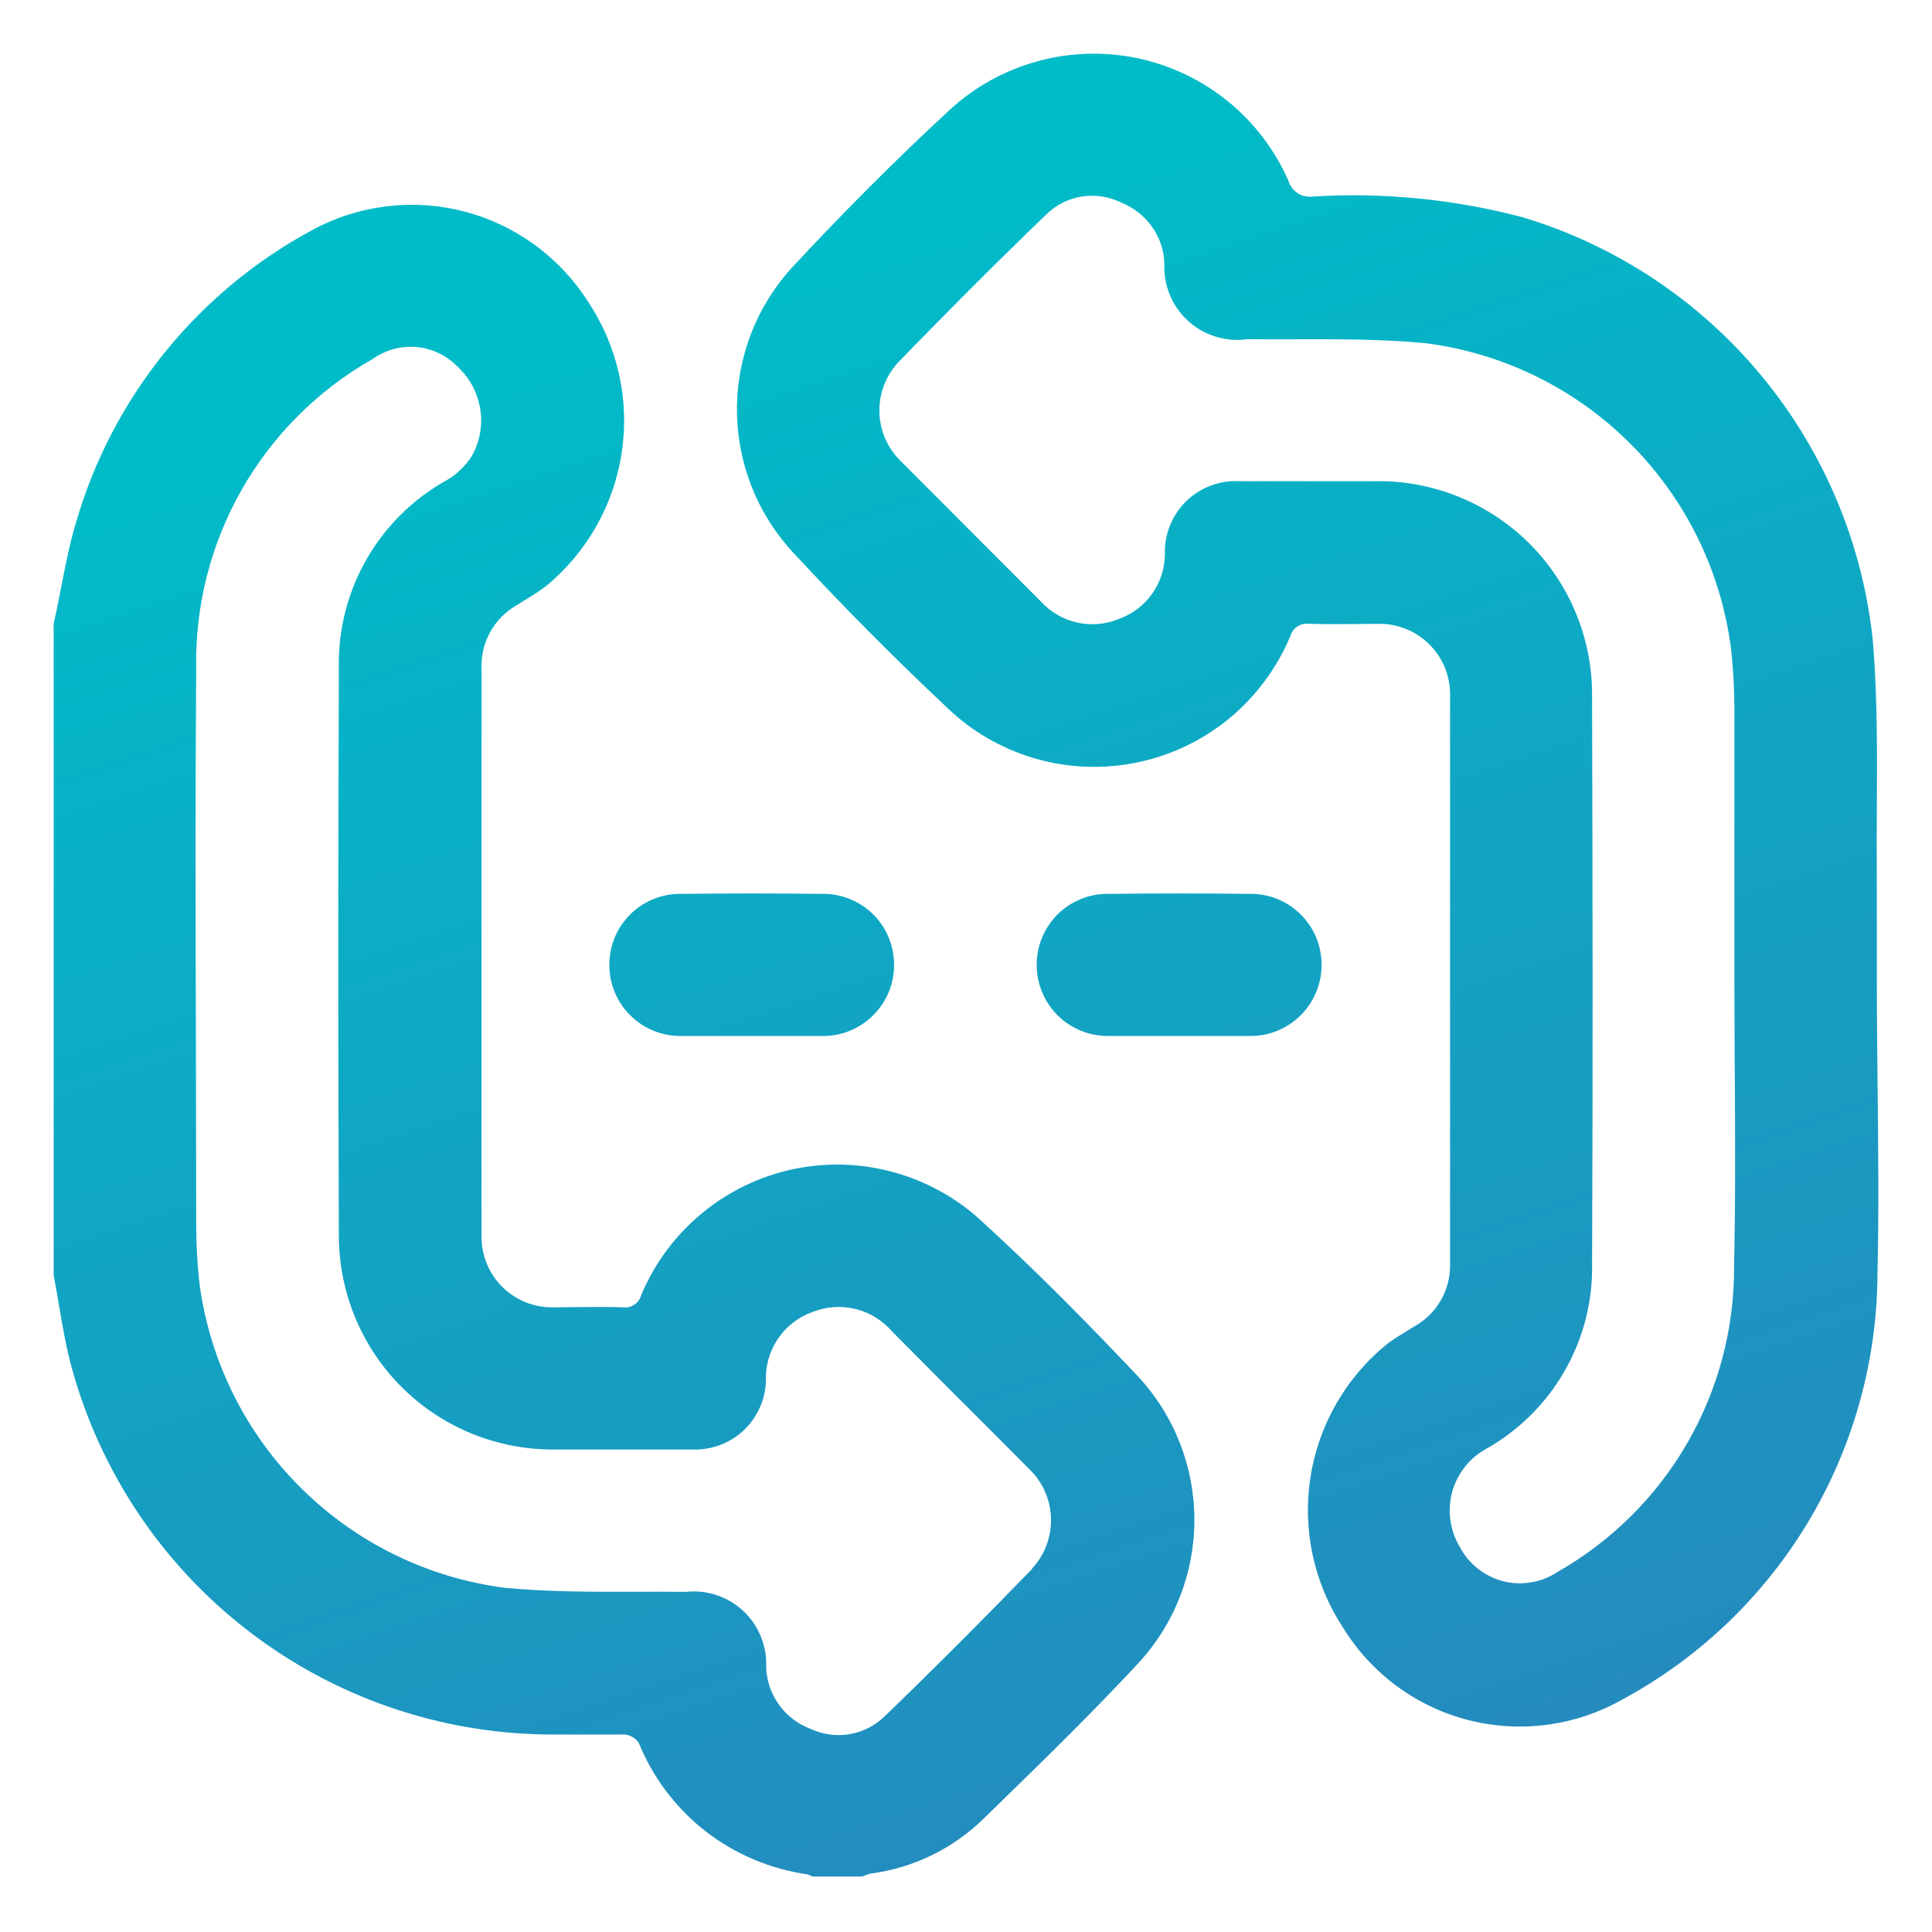 <svg width="18" height="18" viewBox="0 0 18 18" fill="none" xmlns="http://www.w3.org/2000/svg">
<path fill-rule="evenodd" clip-rule="evenodd" d="M17.486 8.23V9.143C17.486 9.463 17.49 9.784 17.493 10.106L17.493 10.107V10.107V10.107C17.499 10.691 17.506 11.277 17.492 11.866C17.489 12.681 17.266 13.48 16.846 14.18C16.427 14.879 15.826 15.452 15.108 15.838C14.673 16.082 14.161 16.149 13.678 16.025C13.196 15.901 12.78 15.595 12.517 15.171C12.243 14.757 12.133 14.256 12.209 13.765C12.285 13.274 12.541 12.83 12.928 12.518C12.989 12.473 13.055 12.433 13.12 12.393C13.14 12.381 13.16 12.369 13.179 12.357C13.281 12.3 13.366 12.216 13.424 12.115C13.482 12.014 13.512 11.898 13.51 11.781V6.474C13.511 6.387 13.494 6.3 13.461 6.219C13.428 6.138 13.378 6.064 13.316 6.003C13.254 5.941 13.181 5.892 13.099 5.86C13.018 5.827 12.931 5.811 12.844 5.812C12.772 5.812 12.7 5.813 12.628 5.814C12.484 5.815 12.34 5.816 12.197 5.812C12.159 5.807 12.122 5.815 12.09 5.835C12.058 5.855 12.035 5.885 12.024 5.921C11.9 6.22 11.705 6.484 11.456 6.691C11.206 6.897 10.91 7.039 10.593 7.104C10.276 7.169 9.948 7.156 9.638 7.065C9.327 6.974 9.044 6.808 8.812 6.582C8.319 6.118 7.843 5.638 7.385 5.143C7.051 4.781 6.866 4.307 6.866 3.815C6.866 3.322 7.051 2.848 7.385 2.486C7.855 1.981 8.344 1.489 8.851 1.021C9.083 0.808 9.362 0.654 9.666 0.571C9.97 0.487 10.289 0.478 10.597 0.542C10.905 0.607 11.193 0.744 11.438 0.942C11.682 1.14 11.876 1.394 12.003 1.682C12.017 1.73 12.048 1.773 12.09 1.8C12.133 1.828 12.184 1.838 12.234 1.831C12.89 1.791 13.55 1.856 14.186 2.024C15.062 2.288 15.84 2.806 16.421 3.513C17.002 4.22 17.361 5.083 17.451 5.993C17.492 6.507 17.489 7.025 17.486 7.543C17.485 7.772 17.484 8.001 17.486 8.23ZM15.721 13.443C16.01 12.942 16.16 12.373 16.156 11.795V11.791C16.17 11.16 16.166 10.529 16.162 9.902V9.902V9.902L16.162 9.901C16.161 9.643 16.159 9.386 16.159 9.129V6.592C16.158 6.41 16.148 6.228 16.128 6.047C16.036 5.323 15.706 4.65 15.19 4.134C14.674 3.618 14.001 3.288 13.277 3.197C12.877 3.159 12.475 3.16 12.073 3.161H12.073C11.922 3.162 11.771 3.162 11.62 3.16C11.521 3.174 11.42 3.166 11.324 3.136C11.228 3.106 11.14 3.055 11.066 2.987C10.992 2.919 10.935 2.836 10.897 2.743C10.859 2.65 10.843 2.549 10.848 2.449C10.843 2.326 10.802 2.208 10.73 2.108C10.658 2.009 10.559 1.932 10.445 1.887C10.332 1.831 10.204 1.812 10.079 1.831C9.955 1.851 9.839 1.909 9.749 1.997C9.279 2.45 8.818 2.911 8.365 3.38C8.252 3.504 8.19 3.667 8.193 3.835C8.196 4.003 8.263 4.164 8.38 4.284C8.818 4.723 9.256 5.161 9.693 5.599C9.782 5.699 9.901 5.769 10.031 5.799C10.162 5.83 10.299 5.818 10.423 5.767C10.55 5.722 10.66 5.639 10.737 5.528C10.814 5.418 10.855 5.285 10.853 5.151C10.851 5.06 10.869 4.971 10.904 4.887C10.939 4.804 10.99 4.729 11.055 4.666C11.12 4.604 11.198 4.555 11.282 4.524C11.367 4.492 11.457 4.478 11.547 4.483H12.841C13.103 4.482 13.362 4.534 13.604 4.634C13.846 4.734 14.066 4.881 14.251 5.066C14.436 5.251 14.583 5.471 14.683 5.714C14.783 5.956 14.834 6.215 14.833 6.477C14.838 8.24 14.841 10.004 14.833 11.768C14.841 12.121 14.752 12.47 14.575 12.777C14.399 13.083 14.142 13.335 13.832 13.507C13.757 13.55 13.692 13.608 13.639 13.678C13.587 13.747 13.549 13.826 13.527 13.91C13.506 13.994 13.501 14.082 13.514 14.168C13.526 14.254 13.555 14.336 13.6 14.411C13.641 14.49 13.698 14.559 13.768 14.614C13.837 14.669 13.918 14.709 14.004 14.732C14.09 14.754 14.179 14.757 14.267 14.742C14.354 14.728 14.438 14.694 14.512 14.645C15.014 14.359 15.432 13.944 15.721 13.443ZM8.335 10.924C8.643 11.01 8.926 11.169 9.159 11.389C9.659 11.846 10.137 12.331 10.604 12.825C10.941 13.188 11.128 13.666 11.128 14.161C11.128 14.657 10.941 15.134 10.604 15.497C10.189 15.944 9.753 16.37 9.317 16.795L9.317 16.795L9.165 16.943C8.879 17.224 8.508 17.404 8.11 17.456C8.084 17.463 8.058 17.472 8.033 17.483H7.569C7.554 17.474 7.539 17.468 7.523 17.463C7.177 17.414 6.848 17.275 6.572 17.06C6.296 16.845 6.082 16.56 5.95 16.236C5.935 16.214 5.914 16.195 5.89 16.182C5.867 16.169 5.84 16.161 5.813 16.16H5.1C4.09 16.149 3.11 15.81 2.31 15.192C1.51 14.575 0.933 13.713 0.667 12.738C0.616 12.55 0.583 12.357 0.55 12.163C0.534 12.069 0.518 11.976 0.5 11.882V5.811C0.526 5.698 0.548 5.585 0.57 5.471C0.609 5.272 0.647 5.073 0.706 4.876C0.872 4.298 1.152 3.759 1.529 3.291C1.907 2.822 2.373 2.433 2.902 2.147C3.336 1.91 3.844 1.846 4.323 1.97C4.802 2.094 5.216 2.396 5.481 2.814C5.754 3.225 5.866 3.723 5.793 4.212C5.721 4.7 5.47 5.145 5.089 5.459C5.023 5.51 4.951 5.554 4.879 5.598L4.879 5.598L4.879 5.598C4.857 5.612 4.834 5.626 4.812 5.64C4.71 5.698 4.626 5.783 4.569 5.885C4.512 5.987 4.483 6.102 4.486 6.219V11.508C4.484 11.597 4.5 11.685 4.533 11.768C4.566 11.85 4.615 11.925 4.678 11.988C4.741 12.051 4.816 12.1 4.898 12.133C4.981 12.166 5.069 12.182 5.158 12.18C5.229 12.18 5.301 12.179 5.373 12.178H5.373H5.373C5.517 12.177 5.661 12.175 5.804 12.18C5.841 12.185 5.879 12.176 5.91 12.155C5.942 12.134 5.964 12.102 5.974 12.066C6.097 11.771 6.291 11.51 6.537 11.306C6.784 11.101 7.076 10.96 7.389 10.893C7.702 10.827 8.027 10.837 8.335 10.924ZM8.244 15.989C8.709 15.54 9.166 15.082 9.616 14.617V14.613C9.732 14.489 9.794 14.325 9.792 14.155C9.79 13.986 9.723 13.823 9.604 13.702C9.39 13.486 9.175 13.271 8.96 13.056L8.96 13.056L8.959 13.056C8.745 12.841 8.53 12.626 8.316 12.41C8.225 12.303 8.104 12.228 7.968 12.195C7.832 12.162 7.689 12.174 7.56 12.227C7.432 12.275 7.322 12.362 7.246 12.476C7.17 12.589 7.131 12.724 7.136 12.86C7.132 13.034 7.06 13.199 6.935 13.32C6.81 13.441 6.643 13.507 6.469 13.505H5.756H5.159C4.896 13.506 4.635 13.455 4.391 13.355C4.148 13.255 3.926 13.107 3.74 12.921C3.554 12.735 3.407 12.513 3.307 12.27C3.207 12.026 3.156 11.765 3.157 11.502C3.15 9.744 3.15 7.986 3.157 6.228C3.149 5.871 3.238 5.519 3.415 5.21C3.593 4.901 3.851 4.646 4.163 4.473C4.258 4.418 4.337 4.341 4.396 4.248C4.47 4.117 4.498 3.965 4.475 3.816C4.453 3.668 4.382 3.53 4.273 3.426C4.172 3.318 4.035 3.249 3.888 3.234C3.74 3.219 3.592 3.259 3.472 3.345C2.963 3.633 2.542 4.054 2.252 4.562C1.963 5.07 1.816 5.647 1.828 6.232C1.819 7.381 1.822 8.531 1.825 9.681C1.826 10.256 1.828 10.831 1.828 11.406C1.828 11.6 1.839 11.793 1.862 11.985C1.963 12.699 2.295 13.36 2.808 13.867C3.321 14.375 3.985 14.7 4.701 14.793C5.109 14.832 5.522 14.831 5.934 14.83H5.934C6.087 14.83 6.239 14.829 6.391 14.831C6.488 14.82 6.586 14.831 6.678 14.862C6.771 14.893 6.855 14.943 6.926 15.01C6.997 15.076 7.053 15.158 7.089 15.248C7.126 15.338 7.143 15.436 7.138 15.533C7.142 15.658 7.184 15.78 7.257 15.882C7.33 15.984 7.431 16.062 7.549 16.106C7.663 16.16 7.791 16.178 7.915 16.157C8.039 16.136 8.154 16.077 8.244 15.989ZM6.34 9.652H7.002H7.665C7.752 9.653 7.839 9.636 7.92 9.603C8 9.569 8.074 9.521 8.135 9.459C8.197 9.398 8.246 9.324 8.28 9.244C8.313 9.163 8.33 9.077 8.33 8.989C8.33 8.902 8.313 8.816 8.28 8.735C8.247 8.655 8.198 8.581 8.136 8.52C8.075 8.458 8.001 8.41 7.92 8.377C7.84 8.344 7.753 8.327 7.666 8.328C7.224 8.323 6.783 8.323 6.341 8.328C6.254 8.327 6.167 8.344 6.086 8.377C6.006 8.41 5.933 8.459 5.871 8.52C5.809 8.582 5.76 8.655 5.727 8.735C5.694 8.816 5.677 8.902 5.677 8.989C5.677 9.077 5.694 9.163 5.727 9.243C5.76 9.324 5.809 9.397 5.871 9.458C5.932 9.52 6.005 9.569 6.086 9.602C6.166 9.635 6.252 9.652 6.34 9.652ZM10.322 8.328C10.764 8.323 11.205 8.323 11.647 8.328C11.734 8.327 11.821 8.343 11.902 8.376C11.983 8.409 12.056 8.458 12.118 8.519C12.18 8.581 12.229 8.654 12.263 8.735C12.296 8.815 12.313 8.902 12.313 8.989C12.313 9.077 12.296 9.163 12.262 9.244C12.229 9.324 12.18 9.398 12.118 9.459C12.056 9.521 11.983 9.569 11.902 9.603C11.822 9.636 11.735 9.653 11.648 9.652H10.969H10.322C10.235 9.652 10.149 9.636 10.068 9.602C9.988 9.569 9.914 9.52 9.853 9.459C9.791 9.397 9.742 9.324 9.709 9.243C9.676 9.163 9.658 9.077 9.659 8.989C9.658 8.902 9.675 8.816 9.709 8.735C9.742 8.655 9.791 8.582 9.852 8.52C9.914 8.459 9.987 8.41 10.068 8.377C10.149 8.344 10.235 8.327 10.322 8.328Z" fill="url(#paint0_linear_3_943)"/>
<defs>
<linearGradient id="paint0_linear_3_943" x1="5.937" y1="2.623" x2="11.225" y2="18.453" gradientUnits="userSpaceOnUse">
<stop stop-color="#00BCC8"/>
<stop offset="1" stop-color="#2787BD"/>
</linearGradient>
</defs>
</svg>
